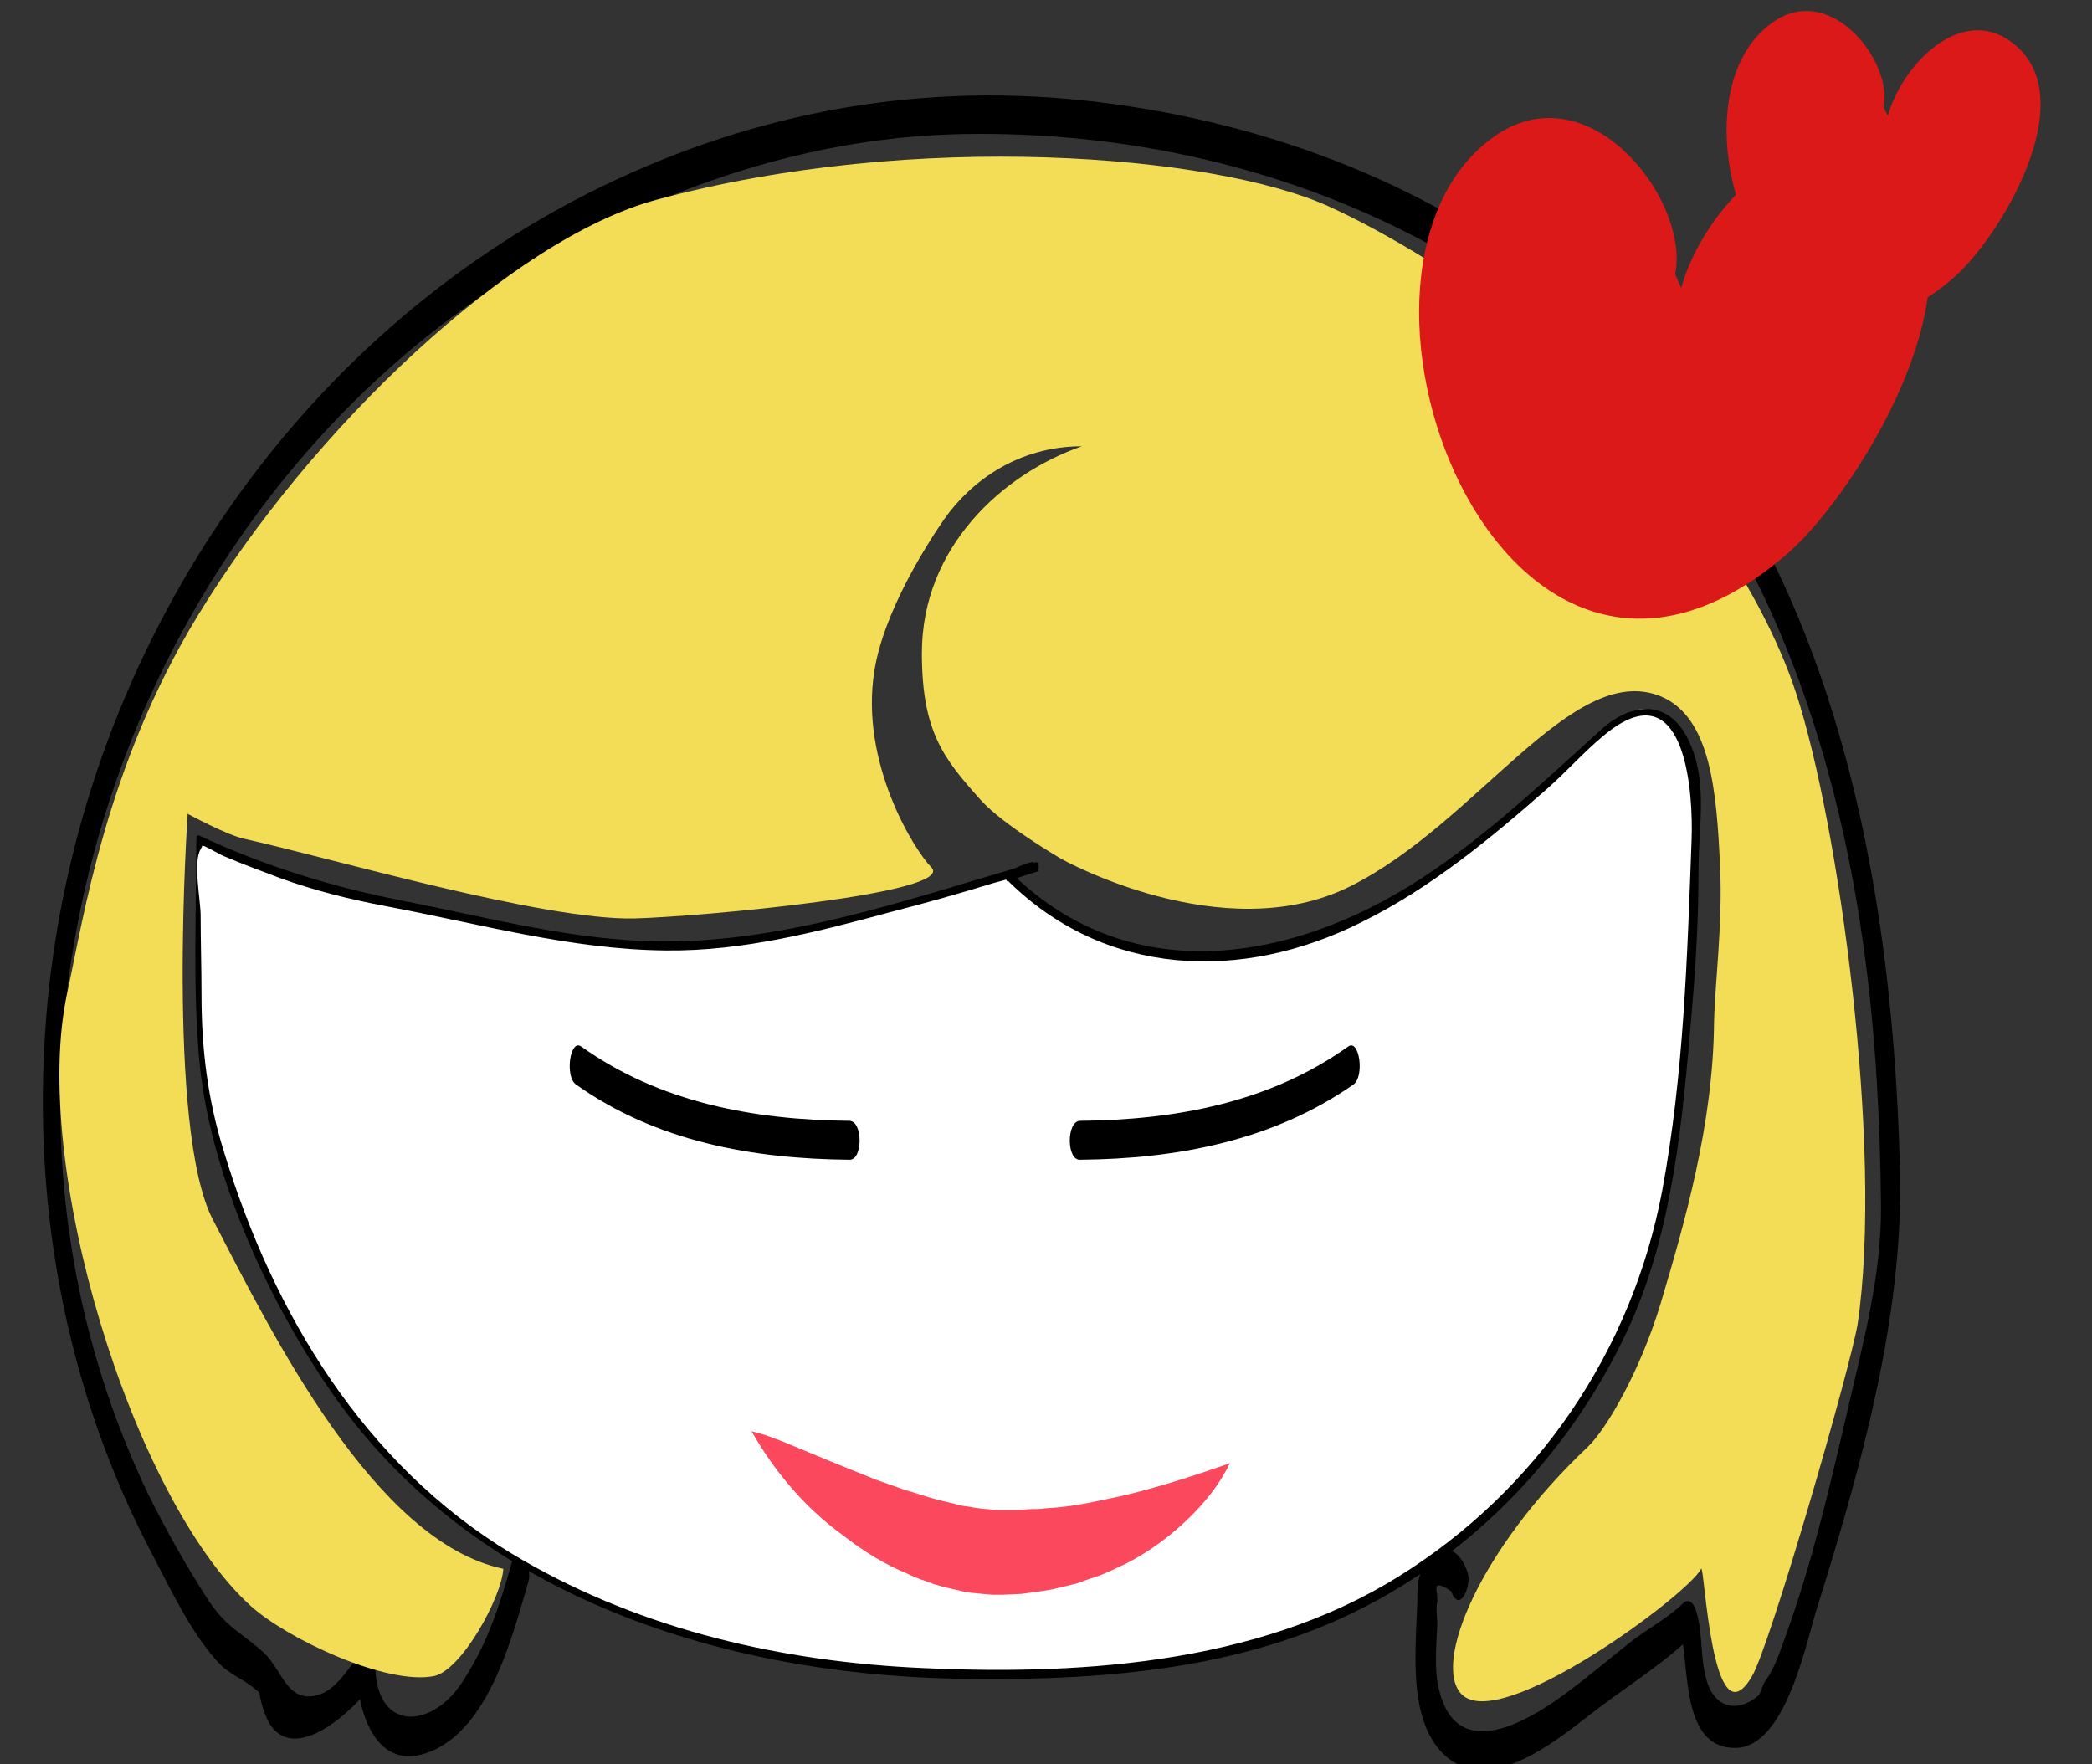 <?xml version="1.0" encoding="utf-8"?>
<!-- Generator: Adobe Illustrator 22.0.1, SVG Export Plug-In . SVG Version: 6.00 Build 0)  -->
<svg version="1.1" xmlns="http://www.w3.org/2000/svg" xmlns:xlink="http://www.w3.org/1999/xlink" x="0px" y="0px"
	 viewBox="0 0 241.9 204" style="enable-background:new 0 0 241.9 204;" xml:space="preserve">
<rect x="0" y="0" width="241.9" height="204" fill="#333333" stroke="none"/>
<style type="text/css">
	.st0{display:none;}
	.st1{display:inline;opacity:0.38;}
	.st2{opacity:0.3;fill-rule:evenodd;clip-rule:evenodd;fill:#CCCCCC;}
	.st3{opacity:0.3;}
	.st4{fill-rule:evenodd;clip-rule:evenodd;fill:#EC2224;}
	.st5{fill:#5DCAE6;}
	.st6{fill:#6FC5A2;}
	.st7{fill:#EFDE65;}
	.st8{fill:#F27557;}
	.st9{display:inline;opacity:0.28;fill:#462267;}
	.st10{display:inline;opacity:0.28;fill:#652369;}
	.st11{display:inline;opacity:0.28;fill:#E8E613;}
	.st12{fill:#FFFFFF;}
	.st13{fill:#69B0B3;}
	.st14{fill:#FFF100;stroke:#231F20;stroke-width:1.202;stroke-miterlimit:10;}
	.st15{fill:#F4DD56;}
	.st16{fill:none;stroke:#423E3F;stroke-miterlimit:10;}
	.st17{fill:#423E3F;}
	.st18{fill:#FFC6CF;}
	.st19{enable-background:new    ;}
	.st20{clip-path:url(#SVGID_2_);enable-background:new    ;}
	.st21{fill:#939393;}
	.st22{fill:#979797;}
	.st23{fill:#9B9B9B;}
	.st24{fill:#9F9F9F;}
	.st25{fill:#A3A3A3;}
	.st26{fill:#8F8F8F;}
	.st27{fill:#8B8B8B;}
	.st28{fill:#878787;}
	.st29{fill:#838383;}
	.st30{fill:#7E7E7E;}
	.st31{fill:#7A7A7A;}
	.st32{fill:#767676;}
	.st33{clip-path:url(#SVGID_4_);enable-background:new    ;}
	.st34{clip-path:url(#SVGID_6_);enable-background:new    ;}
	.st35{clip-path:url(#SVGID_8_);enable-background:new    ;}
	.st36{fill:#6A6A6A;}
	.st37{clip-path:url(#SVGID_10_);enable-background:new    ;}
	.st38{clip-path:url(#SVGID_12_);enable-background:new    ;}
	.st39{clip-path:url(#SVGID_14_);enable-background:new    ;}
	.st40{fill:#6E6E6E;}
	.st41{fill:#727272;}
	.st42{clip-path:url(#SVGID_16_);enable-background:new    ;}
	.st43{clip-path:url(#SVGID_18_);enable-background:new    ;}
	.st44{clip-path:url(#SVGID_20_);enable-background:new    ;}
	.st45{clip-path:url(#SVGID_22_);enable-background:new    ;}
	.st46{clip-path:url(#SVGID_24_);enable-background:new    ;}
	.st47{clip-path:url(#SVGID_26_);enable-background:new    ;}
	.st48{clip-path:url(#SVGID_28_);enable-background:new    ;}
	.st49{clip-path:url(#SVGID_30_);enable-background:new    ;}
	.st50{fill:#A0A0A0;}
	.st51{clip-path:url(#SVGID_32_);enable-background:new    ;}
	.st52{fill:#9A9A9A;}
	.st53{clip-path:url(#SVGID_34_);enable-background:new    ;}
	.st54{clip-path:url(#SVGID_36_);enable-background:new    ;}
	.st55{fill:#787878;}
	.st56{clip-path:url(#SVGID_38_);enable-background:new    ;}
	.st57{clip-path:url(#SVGID_40_);enable-background:new    ;}
	.st58{clip-path:url(#SVGID_42_);enable-background:new    ;}
	.st59{clip-path:url(#SVGID_44_);enable-background:new    ;}
	.st60{clip-path:url(#SVGID_46_);enable-background:new    ;}
	.st61{clip-path:url(#SVGID_48_);enable-background:new    ;}
	.st62{clip-path:url(#SVGID_50_);enable-background:new    ;}
	.st63{clip-path:url(#SVGID_52_);enable-background:new    ;}
	.st64{clip-path:url(#SVGID_54_);enable-background:new    ;}
	.st65{clip-path:url(#SVGID_56_);enable-background:new    ;}
	.st66{clip-path:url(#SVGID_58_);enable-background:new    ;}
	.st67{clip-path:url(#SVGID_60_);enable-background:new    ;}
	.st68{clip-path:url(#SVGID_62_);enable-background:new    ;}
	.st69{clip-path:url(#SVGID_64_);enable-background:new    ;}
	.st70{clip-path:url(#SVGID_66_);enable-background:new    ;}
	.st71{clip-path:url(#SVGID_68_);enable-background:new    ;}
	.st72{clip-path:url(#SVGID_70_);enable-background:new    ;}
	.st73{clip-path:url(#SVGID_72_);enable-background:new    ;}
	.st74{clip-path:url(#SVGID_74_);enable-background:new    ;}
	.st75{clip-path:url(#SVGID_76_);enable-background:new    ;}
	.st76{clip-path:url(#SVGID_78_);enable-background:new    ;}
	.st77{clip-path:url(#SVGID_80_);enable-background:new    ;}
	.st78{clip-path:url(#SVGID_82_);enable-background:new    ;}
	.st79{clip-path:url(#SVGID_84_);enable-background:new    ;}
	.st80{clip-path:url(#SVGID_86_);enable-background:new    ;}
	.st81{clip-path:url(#SVGID_88_);enable-background:new    ;}
	.st82{clip-path:url(#SVGID_90_);enable-background:new    ;}
	.st83{clip-path:url(#SVGID_92_);enable-background:new    ;}
	.st84{clip-path:url(#SVGID_94_);enable-background:new    ;}
	.st85{clip-path:url(#SVGID_96_);enable-background:new    ;}
	.st86{clip-path:url(#SVGID_98_);enable-background:new    ;}
	.st87{clip-path:url(#SVGID_100_);enable-background:new    ;}
	.st88{clip-path:url(#SVGID_102_);enable-background:new    ;}
	.st89{clip-path:url(#SVGID_104_);enable-background:new    ;}
	.st90{clip-path:url(#SVGID_106_);enable-background:new    ;}
	.st91{fill:#009245;}
	.st92{fill:#F17557;}
	.st93{fill:#DB1919;}
	.st94{fill:#594A42;}
	.st95{fill:#EDAA00;}
	.st96{fill:#443630;}
	.st97{fill:#A7A9AC;}
	.st98{fill:#BCBEC0;}
	.st99{fill:#726658;}
	.st100{fill:#FFD35A;}
	.st101{fill:none;stroke:#F27557;stroke-miterlimit:10;}
	.st102{fill:none;stroke:#C0D9DB;stroke-miterlimit:10;}
	.st103{clip-path:url(#SVGID_108_);enable-background:new    ;}
	.st104{clip-path:url(#SVGID_110_);enable-background:new    ;}
	.st105{clip-path:url(#SVGID_112_);enable-background:new    ;}
	.st106{clip-path:url(#SVGID_114_);enable-background:new    ;}
	.st107{clip-path:url(#SVGID_116_);enable-background:new    ;}
	.st108{clip-path:url(#SVGID_118_);enable-background:new    ;}
	.st109{clip-path:url(#SVGID_120_);enable-background:new    ;}
	.st110{clip-path:url(#SVGID_122_);enable-background:new    ;}
	.st111{clip-path:url(#SVGID_124_);enable-background:new    ;}
	.st112{clip-path:url(#SVGID_126_);enable-background:new    ;}
	.st113{clip-path:url(#SVGID_128_);enable-background:new    ;}
	.st114{clip-path:url(#SVGID_130_);enable-background:new    ;}
	.st115{clip-path:url(#SVGID_132_);enable-background:new    ;}
	.st116{clip-path:url(#SVGID_134_);enable-background:new    ;}
	.st117{clip-path:url(#SVGID_136_);enable-background:new    ;}
	.st118{clip-path:url(#SVGID_138_);enable-background:new    ;}
	.st119{clip-path:url(#SVGID_140_);enable-background:new    ;}
	.st120{clip-path:url(#SVGID_142_);enable-background:new    ;}
	.st121{clip-path:url(#SVGID_144_);enable-background:new    ;}
	.st122{clip-path:url(#SVGID_146_);enable-background:new    ;}
	.st123{clip-path:url(#SVGID_148_);enable-background:new    ;}
	.st124{clip-path:url(#SVGID_150_);enable-background:new    ;}
	.st125{clip-path:url(#SVGID_152_);enable-background:new    ;}
	.st126{clip-path:url(#SVGID_154_);enable-background:new    ;}
	.st127{clip-path:url(#SVGID_156_);enable-background:new    ;}
	.st128{clip-path:url(#SVGID_158_);enable-background:new    ;}
	.st129{clip-path:url(#SVGID_160_);enable-background:new    ;}
	.st130{clip-path:url(#SVGID_162_);enable-background:new    ;}
	.st131{clip-path:url(#SVGID_164_);enable-background:new    ;}
	.st132{clip-path:url(#SVGID_166_);enable-background:new    ;}
	.st133{clip-path:url(#SVGID_168_);enable-background:new    ;}
	.st134{clip-path:url(#SVGID_170_);enable-background:new    ;}
	.st135{clip-path:url(#SVGID_172_);enable-background:new    ;}
	.st136{clip-path:url(#SVGID_174_);enable-background:new    ;}
	.st137{clip-path:url(#SVGID_176_);enable-background:new    ;}
	.st138{clip-path:url(#SVGID_178_);enable-background:new    ;}
	.st139{clip-path:url(#SVGID_180_);enable-background:new    ;}
	.st140{clip-path:url(#SVGID_182_);enable-background:new    ;}
	.st141{clip-path:url(#SVGID_184_);enable-background:new    ;}
	.st142{clip-path:url(#SVGID_186_);enable-background:new    ;}
	.st143{clip-path:url(#SVGID_188_);enable-background:new    ;}
	.st144{clip-path:url(#SVGID_190_);enable-background:new    ;}
	.st145{clip-path:url(#SVGID_192_);enable-background:new    ;}
	.st146{clip-path:url(#SVGID_194_);enable-background:new    ;}
	.st147{clip-path:url(#SVGID_196_);enable-background:new    ;}
	.st148{clip-path:url(#SVGID_198_);enable-background:new    ;}
	.st149{clip-path:url(#SVGID_200_);enable-background:new    ;}
	.st150{clip-path:url(#SVGID_202_);enable-background:new    ;}
	.st151{clip-path:url(#SVGID_204_);enable-background:new    ;}
	.st152{clip-path:url(#SVGID_206_);enable-background:new    ;}
	.st153{fill:none;stroke:#BCE6F4;stroke-width:5;stroke-miterlimit:10;}
	.st154{fill:none;stroke:#231F20;stroke-miterlimit:10;}
	.st155{fill:#FB485D;}
	.st156{fill:#94D2E0;}
	.st157{clip-path:url(#SVGID_208_);fill:#222221;}
	.st158{fill:#222221;}
	.st159{fill:#231F20;}
	.st160{fill:#A6E2C8;}
	.st161{fill:#FFF100;}
	.st162{fill:none;stroke:#1AB17F;stroke-miterlimit:10;}
	.st163{fill:#8DCCDB;}
	.st164{fill:#FEDCD6;}
	.st165{fill:#DB4B5F;}
	.st166{fill:#FDA898;}
	.st167{fill:#AED4D5;}
	.st168{fill:#E8EFEF;}
	.st169{fill:none;stroke:#4C6363;stroke-width:0.405;stroke-miterlimit:10;}
	.st170{clip-path:url(#SVGID_210_);fill:#222221;}
	.st171{clip-path:url(#SVGID_212_);fill:#222221;}
	.st172{clip-path:url(#SVGID_214_);fill:#222221;}
	.st173{clip-path:url(#SVGID_216_);fill:#222221;}
	.st174{clip-path:url(#SVGID_218_);fill:#222221;}
	.st175{clip-path:url(#SVGID_220_);fill:#222221;}
	.st176{fill:#4C6363;}
	.st177{fill:#EEDE65;}
</style>
<g id="קווי_עזר" class="st0">
</g>
<g id="bootstrap_grid" class="st0">
</g>
<g id="Layer_1">
</g>
<g id="המשך_שאלות">
</g>
<g id="המשך_רגשות">
</g>
<g id="מסך_שאלות">
	<g id="שאלות">
	</g>
</g>
<g id="מסך_רגשות">
</g>
<g id="מסך_רצונות">
</g>
<g id="מסך_פתיחה">
	<g>
		<g>
			<g>
				<g>
					<g>
						<path d="M59.2,180.6c-1.1,3.9-2.3,7.8-4.2,11.3c-0.8,1.4-1.6,2.9-2.7,4.1c-3.5,3.8-8.6,3.6-8.9-3c0-0.6-0.6-3.2-1.7-1.9
							c-1.3,1.7-2.9,4.4-5,4.9c-3.5,1-4.1-3-6.2-4.9c-2.5-2.3-4.2-2.8-6.3-5.9c-2.6-4-4.9-8.1-7-12.3c-8.4-17.5-11.6-36.7-9.7-56
							C11,81.9,31.1,48.2,61.9,30.3c15.3-8.8,31.9-14.5,49.6-14.8c17.6-0.3,35.4,3.4,51.2,11.4c14.9,7.5,28,18.9,36.6,33.3
							c9,15.1,14,32.8,16.3,50.1c1.3,9.6,1.8,19.3,1.9,29c0.1,8.1-2.1,16.1-3.9,23.9c-2,8.6-4,17.3-7,25.6c-0.7,1.9-1.3,4-2.5,5.6
							c-0.3,0.4-0.5,1.4-0.8,1.7c-2.5,2-4.8,1.3-5.8-1.3c-1-2.8-0.5-5.8-1.4-8.6c-0.2-0.7-0.8-1.5-1.5-0.8c-1.6,1.6-4.2,3-6.1,4.5
							c-2.9,2.3-5.7,4.7-8.7,6.8c-4.4,3-11.5,6.6-13.4-1.3c-0.6-2.4-0.3-5.2-0.2-7.6c0-0.7-0.2-1.9,0-2.6c0-0.4,0-0.8-0.1-1.3
							c-0.1-0.8,0.4-0.8,1.7,0.1c1,2.7,2.4-0.7,1.9-2.2c-1.8-5.1-5.8-1.9-5.8,2.2c0,5.6-1.5,14.7,3.2,19c5.1,4.6,12.7-1.6,16.7-4.7
							c3.7-2.9,8.7-6,11.9-9.2c-0.5-0.3-1-0.5-1.5-0.8c1.3,3.9-0.1,14.1,6.7,13.8c5.4-0.3,7.8-11.4,9-15.5
							c5.1-16.3,10.2-34,9.8-51.1c-0.9-37.3-9.1-77.8-39.7-102.3c-15.6-12.5-35-19.5-54.8-21.6c-20.1-2.1-39.3,1.7-57.3,10.8
							C32.5,40.4,9.3,76.7,5.5,115.8c-2.1,22.3,1.8,44.5,12.3,64.3c2.1,4,4.5,9.1,7.7,12.4c1,1,2.4,1.6,3.5,2.4
							c1.5,1.2,0.7,0.4,1.4,2.6c2.3,7.7,9.9,0.9,12.5-2.5c-0.6-0.6-1.1-1.3-1.7-1.9c0.2,5.2,2.5,12.5,9.3,9.1
							c6.3-3.2,8.8-13.2,10.6-19.3C61.6,181.3,60,177.9,59.2,180.6L59.2,180.6z"/>
					</g>
				</g>
				<g>
					<path class="st12" d="M116.5,101.2c7,7.2,18.5,12.7,34.3,7.6c13.1-4.3,24.3-14.9,33.5-23l1.1-1.3c0.7-0.5,1.4-1,1.9-1.4
						c0.9-0.7,1.8-1.1,2.7-1.1c1.1,0,2.1,0.5,3,1.3c2,1.4,3.1,4.4,3.2,8.9c0,1.3-0.1,2.9-0.3,4.9v3.5c0,12.8-2.3,38.6-6.8,49.6
						c-4.5,11-11.5,20.3-20.9,27.9c-9.5,7.7-20.7,12.3-33.6,13.9c-29.5,3.6-53.8,0.1-72.9-10.5l-3.2-1.9
						c-11.2-7-19.7-16.6-25.7-28.6c-5.4-11-8.6-20.6-9.7-28.9c-0.2-1.8-0.3-22.3-0.3-25.1c4.5,2.2,13.9,5.8,20.2,6.9
						c12.4,2.2,26.2,6.7,41.3,4.9c9.2-1.1,27.3-6.4,35.4-8.8L116.5,101.2z"/>
					<g>
						<path d="M116.4,101.7c11.3,11.3,27.2,11.9,41.1,4.9c7.9-3.9,14.8-9.6,21.4-15.4c2.5-2.2,4.9-5,7.5-6.9
							c8.6-6.2,9.4,7.6,9.2,12.8c-0.5,13.6-0.9,27.1-3.4,40.6c-3.5,18.5-14.4,34.6-30.5,44.6c-16.5,10.3-37.6,11.5-56.5,10.5
							c-16.2-0.9-32.2-4.8-46.1-13.2c-17-10.3-27.5-27.7-33.2-46.4c-1.9-6.1-2.6-11.9-2.6-18.2c0-3.1-0.1-6.1-0.1-9.2
							c0-1.6-0.9-6.2,0-7.6c0.5-0.8-0.4-0.3,0.3-0.4c0.2,0,1.9,1,2.4,1.2c2.1,0.9,4.3,1.7,6.4,2.5c4.1,1.5,8.2,2.5,12.4,3.3
							c10.7,2,21.3,5,32.3,5.1c9,0.1,17.7-2.2,26.2-4.5c3.9-1,7.8-2.1,11.7-3.3c0.4-0.1,5.7-1.4,4.6-2.4c-0.2-0.2-2.7,0.9-3,1.1
							c-0.3,0.1-0.3,1.2,0.1,1.1c1.1-0.4,2.2-0.8,3.3-1.1c0.3-0.1,0.3-1.2-0.1-1.1c-14.7,4.2-30,9.8-45.5,9.1
							c-9.5-0.4-18.7-2.9-28-4.7c-8.1-1.6-15.8-4-23.3-7.5c-0.3-0.1-0.3,0.4-0.3,0.5c0,8.3-0.4,16.7,0.3,25
							c1.1,13.2,7.7,27.7,15,38.4c16.1,23.7,44.7,33,72.3,33.6c16.1,0.3,33.2-0.8,47.7-8.4c13.5-7,24.4-18.9,30.6-32.8
							c4.9-11,6-23.8,7-35.7c0.5-5.6,0.8-11.1,0.8-16.7c0-4.6,1-9.7-0.8-14.1c-2.1-5.4-6.5-5.6-10.5-2c-6.2,5.6-12.3,11.4-19.3,16.2
							c-15.2,10.5-34.8,14.3-49,0.2C116.3,100.4,116.1,101.5,116.4,101.7z"/>
					</g>
				</g>
				<path class="st15" d="M207.7,80.2c-4.2-12.9-15.2-28.1-27.2-38.7c-10.1-8.9-21-15-27-17.7c-13.2-5.9-47.6-8.8-77.6-0.7
					c-16.7,4.5-39.8,26.3-53.1,48.2c-10.5,17.3-13.1,34.6-15,43.4c-4.4,19.8,7.5,58.6,21.2,71c4.2,3.8,15.7,9.2,21.2,8.1
					c3.2-0.7,7.8-9.1,8-12.4c-14.9-3.1-26.8-27.3-33.6-40.4c-5.4-10.4-2.9-46.9-2.9-46.9s4.6,2.5,6.6,2.9c10.3,2.3,34.4,9.4,45,9.2
					c7.7-0.2,37.3-2.9,34.4-5.9c-1.9-1.9-8.3-12-6.6-22.7c1.1-7,6.3-15,8.1-17.6c3.1-4.4,8.6-8.4,15.9-8.4
					c-9.2,3.2-18.5,11.7-18.5,23.9c0,9.1,2.5,12.2,6.8,17c2.6,2.9,9.3,6.8,9.3,6.8s18.7,10.5,33.4,3.2s25.7-26.1,35.9-22
					c5.8,2.4,6.5,10.9,6.9,19.8c0.3,6.6-0.6,13.4-0.7,17.9c-0.1,11.8-3.4,23.2-6.2,32.6c-2.4,7.9-6.3,14.5-8.4,16.5
					c-12.5,11.8-18,25.1-14.6,28.6c4.5,4.6,26.3-11.6,27.7-14.5c0.4-0.8,1.2,20.5,5.9,12.4c2.1-3.6,11.3-35.4,12.2-40.7
					C217.8,132.8,212.6,95.2,207.7,80.2z"/>
				<g>
					<path class="st155" d="M86.9,165.5c1.4,0.3,2.6,0.8,3.9,1.3l3.6,1.5c2.4,1,4.7,1.9,6.9,2.8c0.6,0.2,1.1,0.4,1.7,0.6
						c0.6,0.2,1.1,0.4,1.7,0.6c1.1,0.3,2.2,0.7,3.3,1c1.1,0.3,2.1,0.5,3.2,0.8c1,0.1,2.1,0.4,3.1,0.4l0.7,0.1c0.3,0,0.6,0,0.8,0
						l1.7,0c0.6,0,1.1-0.1,1.7-0.1c0.6,0,1.1,0,1.7-0.1c2.3-0.1,4.5-0.5,6.8-1c4.6-0.9,9.3-2.4,14.5-4.2c-1.2,2.5-3,4.7-5,6.6
						c-2,1.9-4.3,3.6-6.8,4.9c-1.3,0.6-2.6,1.3-3.9,1.7c-0.7,0.2-1.4,0.5-2,0.7l-2.1,0.5c-0.7,0.2-1.4,0.3-2.1,0.4
						c-0.7,0.1-1.4,0.2-2.2,0.3l-2.2,0.1c-0.4,0-0.7,0-1.1,0l-1.2-0.1c-0.8-0.1-1.6-0.1-2.3-0.3l-2.2-0.5c-0.7-0.2-1.4-0.4-2.1-0.7
						c-0.7-0.2-1.4-0.5-2-0.8c-2.7-1.1-5.1-2.6-7.3-4.3C93.1,174.4,89.6,170.2,86.9,165.5z"/>
				</g>
				<g>
					<g>
						<g>
							<path d="M124.9,134.1c11.2-0.1,22.3-2.2,31.6-8.7c1.3-0.9,0.7-5.3-0.6-4.4c-9.1,6.5-20,8.5-31,8.6
								C123.3,129.6,123.3,134.2,124.9,134.1L124.9,134.1z"/>
						</g>
					</g>
				</g>
				<g>
					<g>
						<g>
							<path d="M98.2,129.6c-11-0.1-21.9-2.1-31-8.6c-1.3-0.9-1.9,3.5-0.6,4.4c9.3,6.6,20.4,8.6,31.6,8.7
								C99.8,134.2,99.8,129.6,98.2,129.6L98.2,129.6z"/>
						</g>
					</g>
				</g>
			</g>
		</g>
		<g>
			<g>
				<path class="st93" d="M194.4,33.3c2.5-9.1,13.4-21,23.2-14c14.2,10.2-2.4,37.3-10.9,44.7c-33.4,29-56.4-34-33.2-48.7
					c10.8-6.6,21.9,8.1,20.2,16.4L194.4,33.3z"/>
			</g>
			<g>
				<path class="st93" d="M218.3,13.4c1.5-5.6,8.2-12.9,14.2-8.6c8.8,6.3-1.4,22.9-6.7,27.4c-20.5,17.8-34.6-20.9-20.4-29.9
					c6.6-4.1,13.5,5,12.4,10.1L218.3,13.4z"/>
			</g>
		</g>
	</g>
</g>
<g id="מקלדת_נפתחת">
</g>
</svg>
